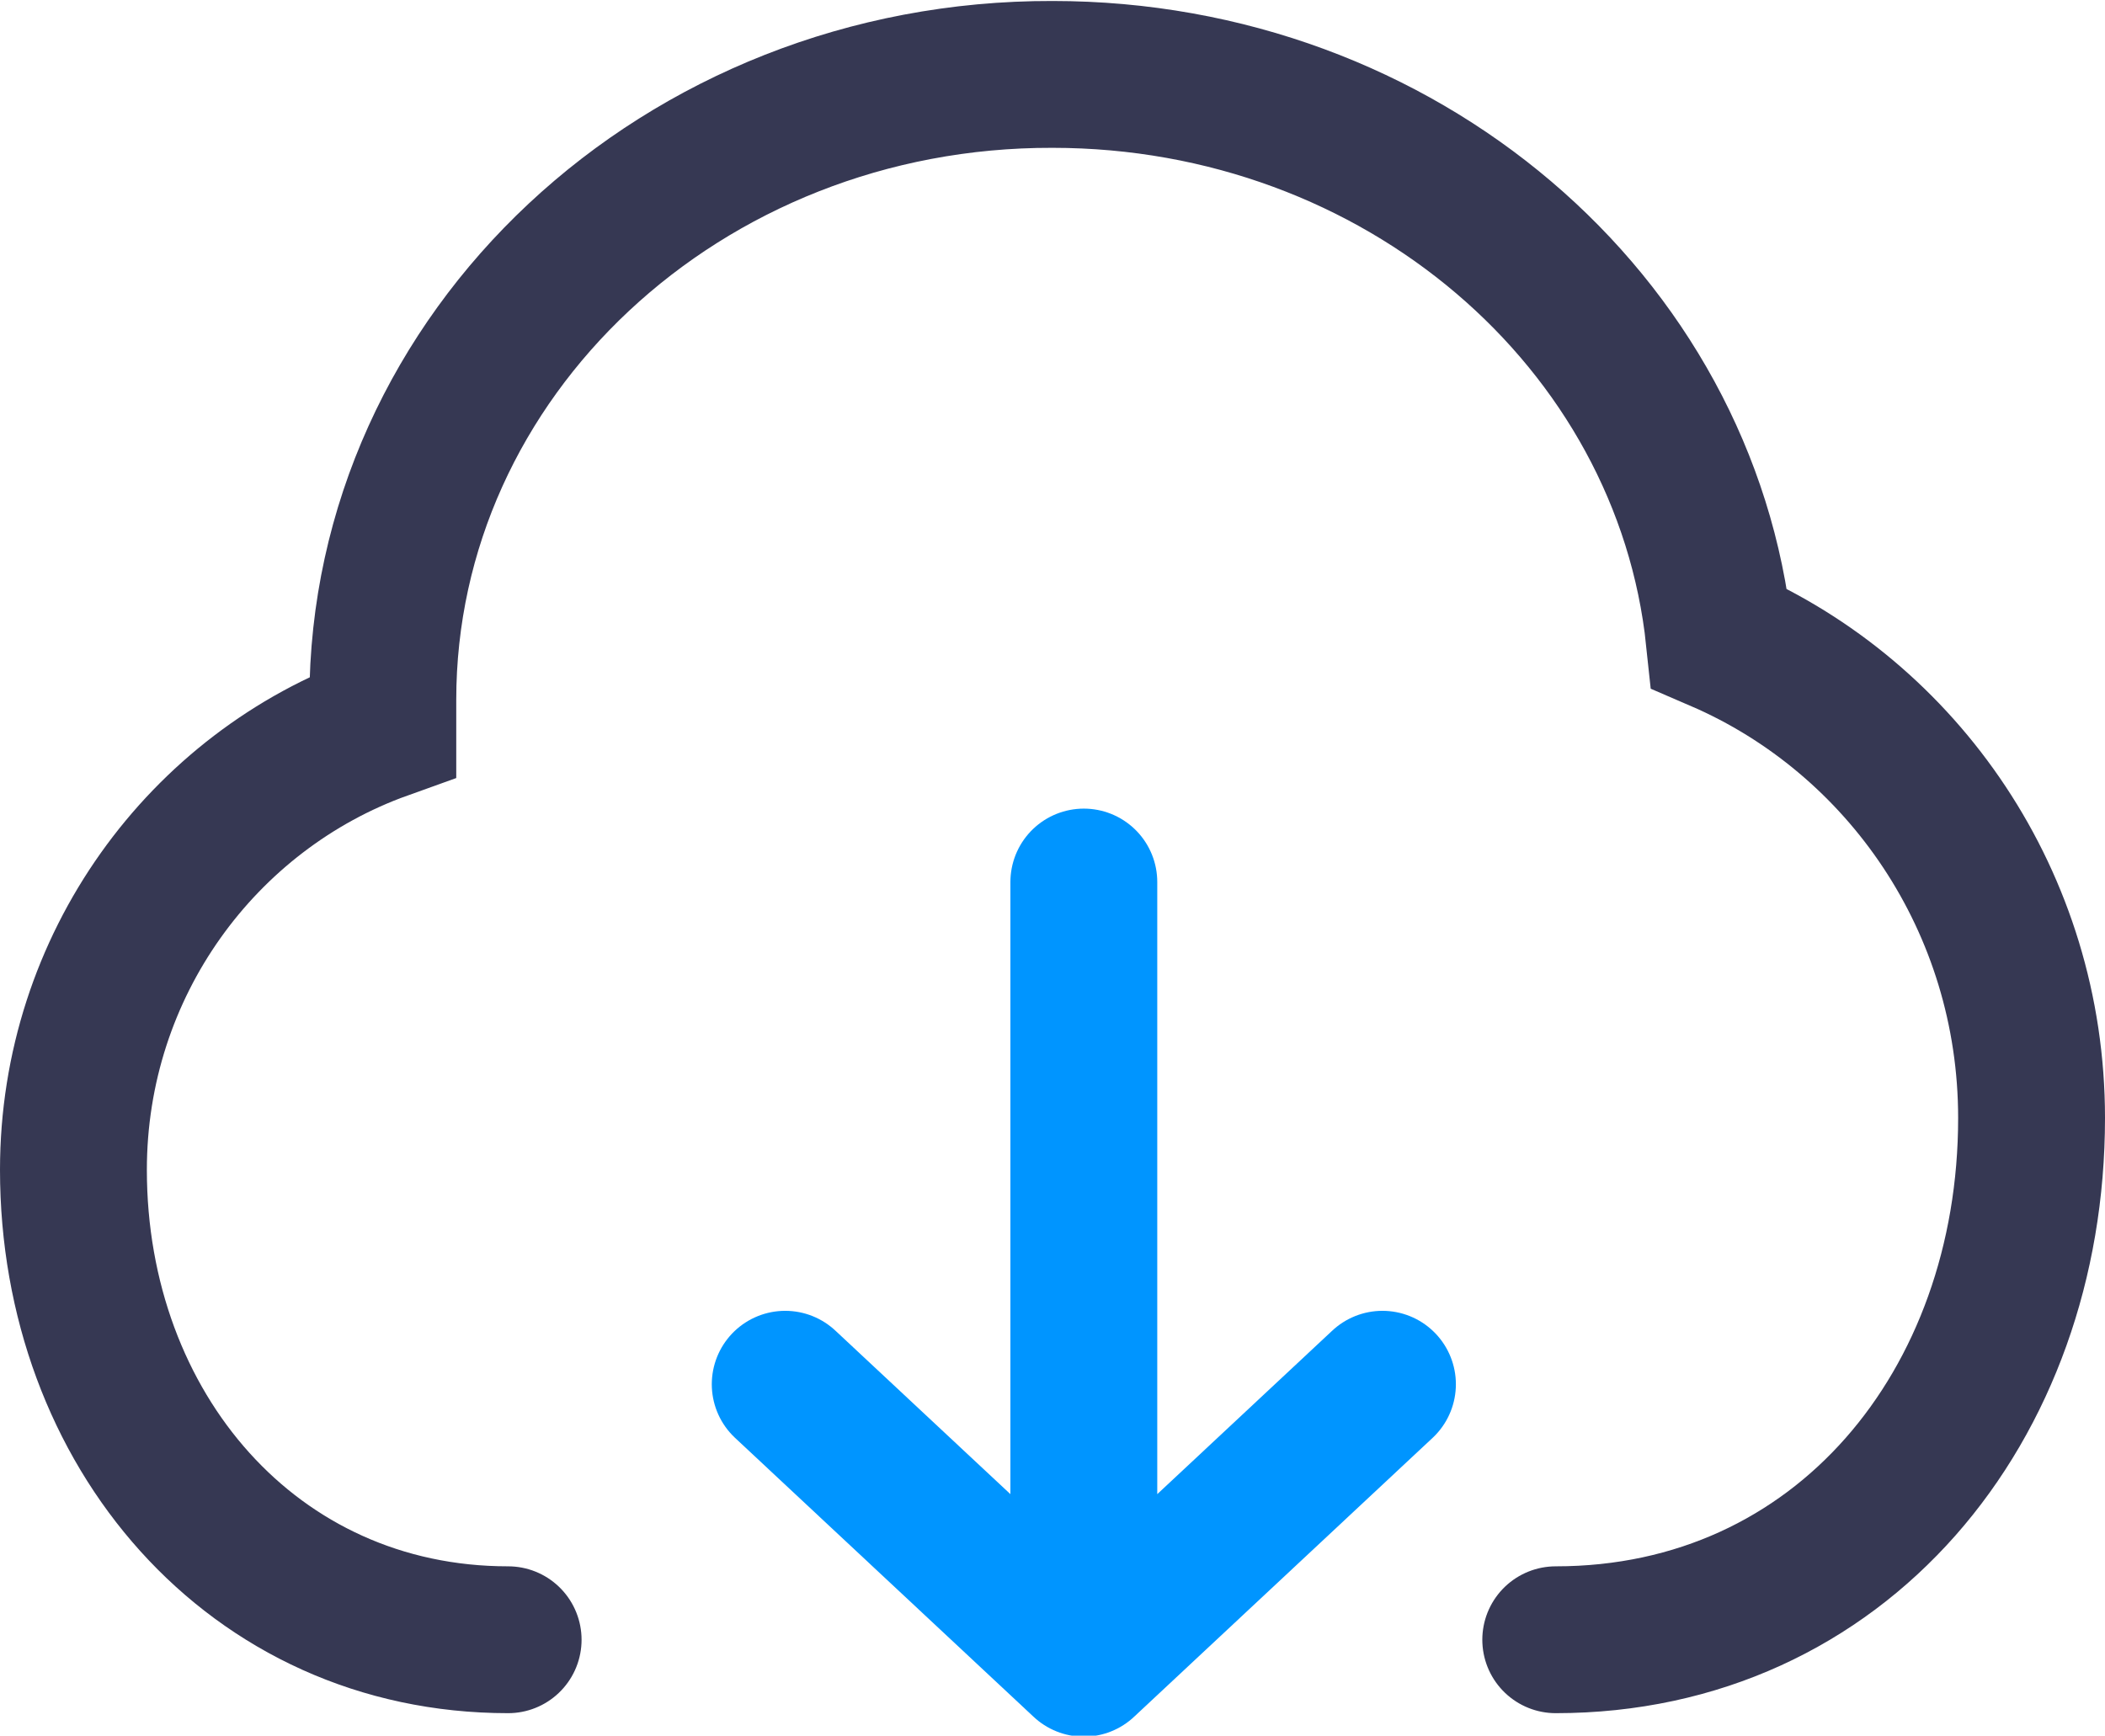 <?xml version="1.0" encoding="UTF-8"?>
<svg id="Layer_1" data-name="Layer 1" xmlns="http://www.w3.org/2000/svg" viewBox="0 0 21.5 17.73">
  <defs>
    <style>
      .cls-1 {
        stroke: #363853;
      }

      .cls-1, .cls-2 {
        fill: none;
        stroke-linecap: round;
        stroke-width: 1.5px;
      }

      .cls-2 {
        stroke: #0095ff;
        stroke-linejoin: round;
      }
    </style>
  </defs>
  <path class="cls-1" d="m15.89,16.75c2.91,0,4.86-2.39,4.86-5.33,0-2.2-1.31-4.09-3.19-4.9-.34-3.24-3.26-5.76-6.81-5.76C6.97.75,3.91,3.62,3.91,7.15c0,.09,0,.18,0,.27-1.84.66-3.16,2.44-3.16,4.53,0,2.65,1.83,4.8,4.44,4.8"/>
  <path class="cls-2" d="m11.07,9.01v7.98m0,0l3.05-2.85m-3.05,2.85l-3.05-2.85"/>
</svg>